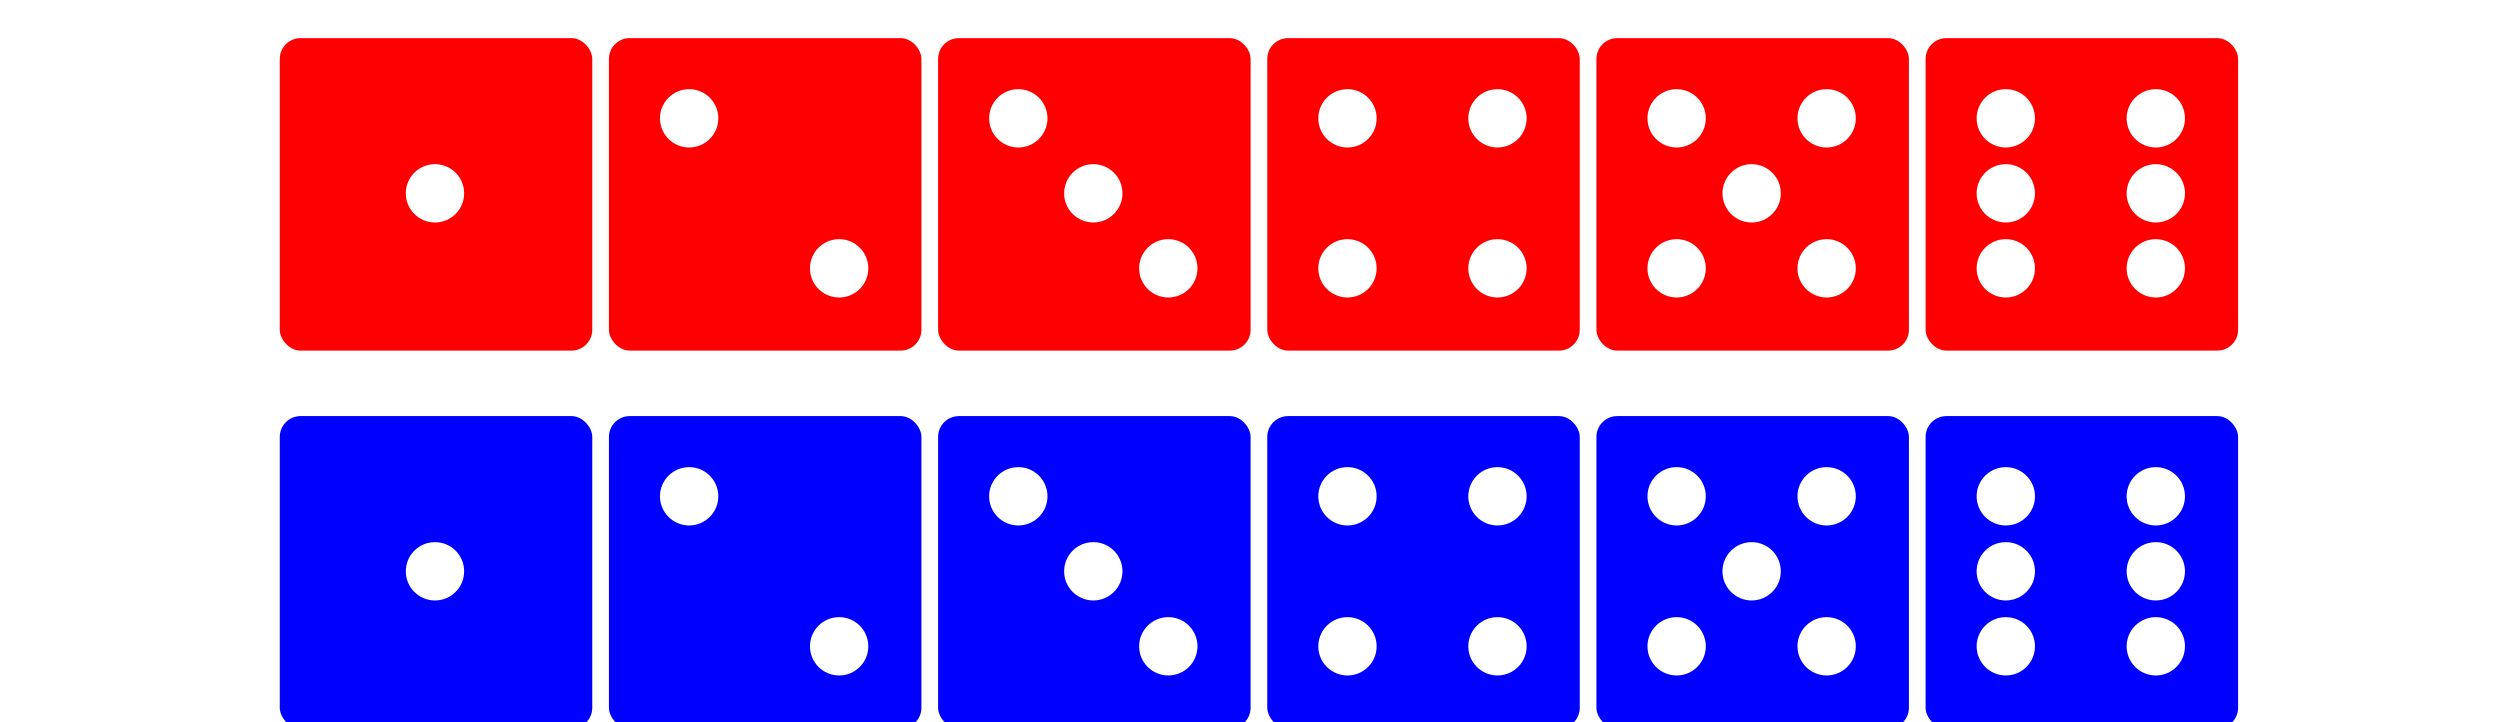 <?xml version="1.0" encoding="UTF-8" standalone="no"?>
<!-- Created with Inkscape (http://www.inkscape.org/) -->

<svg
   height="130pt"
   id="svg2337"
   inkscape:version="1.1 (c68e22c387, 2021-05-23)"
   sodipodi:docname="All_Dice_Faces.svg"
   sodipodi:version="0.32"
   width="450pt"
   version="1.1"
   xmlns:inkscape="http://www.inkscape.org/namespaces/inkscape"
   xmlns:sodipodi="http://sodipodi.sourceforge.net/DTD/sodipodi-0.dtd"
   xmlns="http://www.w3.org/2000/svg"
   xmlns:svg="http://www.w3.org/2000/svg"
   xmlns:rdf="http://www.w3.org/1999/02/22-rdf-syntax-ns#"
   xmlns:cc="http://creativecommons.org/ns#"
   xmlns:dc="http://purl.org/dc/elements/1.1/">
  <defs
     id="defs2339">
    <filter
       style="color-interpolation-filters:sRGB;"
       inkscape:label="Drop Shadow"
       id="filter6757"
       x="-0.096"
       y="-0.096"
       width="1.259"
       height="1.259">
      <feFlood
         flood-opacity="0.498"
         flood-color="rgb(0,0,0)"
         result="flood"
         id="feFlood6747" />
      <feComposite
         in="flood"
         in2="SourceGraphic"
         operator="in"
         result="composite1"
         id="feComposite6749" />
      <feGaussianBlur
         in="composite1"
         stdDeviation="3"
         result="blur"
         id="feGaussianBlur6751" />
      <feOffset
         dx="5"
         dy="5"
         result="offset"
         id="feOffset6753" />
      <feComposite
         in="SourceGraphic"
         in2="offset"
         operator="over"
         result="composite2"
         id="feComposite6755" />
    </filter>
    <filter
       style="color-interpolation-filters:sRGB;"
       inkscape:label="Drop Shadow"
       id="filter6769"
       x="-0.096"
       y="-0.096"
       width="1.259"
       height="1.259">
      <feFlood
         flood-opacity="0.498"
         flood-color="rgb(0,0,0)"
         result="flood"
         id="feFlood6759" />
      <feComposite
         in="flood"
         in2="SourceGraphic"
         operator="in"
         result="composite1"
         id="feComposite6761" />
      <feGaussianBlur
         in="composite1"
         stdDeviation="3"
         result="blur"
         id="feGaussianBlur6763" />
      <feOffset
         dx="5"
         dy="5"
         result="offset"
         id="feOffset6765" />
      <feComposite
         in="SourceGraphic"
         in2="offset"
         operator="over"
         result="composite2"
         id="feComposite6767" />
    </filter>
    <filter
       style="color-interpolation-filters:sRGB;"
       inkscape:label="Drop Shadow"
       id="filter6781"
       x="-0.096"
       y="-0.096"
       width="1.259"
       height="1.259">
      <feFlood
         flood-opacity="0.498"
         flood-color="rgb(0,0,0)"
         result="flood"
         id="feFlood6771" />
      <feComposite
         in="flood"
         in2="SourceGraphic"
         operator="in"
         result="composite1"
         id="feComposite6773" />
      <feGaussianBlur
         in="composite1"
         stdDeviation="3"
         result="blur"
         id="feGaussianBlur6775" />
      <feOffset
         dx="5"
         dy="5"
         result="offset"
         id="feOffset6777" />
      <feComposite
         in="SourceGraphic"
         in2="offset"
         operator="over"
         result="composite2"
         id="feComposite6779" />
    </filter>
    <filter
       style="color-interpolation-filters:sRGB;"
       inkscape:label="Drop Shadow"
       id="filter6793"
       x="-0.096"
       y="-0.096"
       width="1.259"
       height="1.259">
      <feFlood
         flood-opacity="0.498"
         flood-color="rgb(0,0,0)"
         result="flood"
         id="feFlood6783" />
      <feComposite
         in="flood"
         in2="SourceGraphic"
         operator="in"
         result="composite1"
         id="feComposite6785" />
      <feGaussianBlur
         in="composite1"
         stdDeviation="3"
         result="blur"
         id="feGaussianBlur6787" />
      <feOffset
         dx="5"
         dy="5"
         result="offset"
         id="feOffset6789" />
      <feComposite
         in="SourceGraphic"
         in2="offset"
         operator="over"
         result="composite2"
         id="feComposite6791" />
    </filter>
    <filter
       style="color-interpolation-filters:sRGB;"
       inkscape:label="Drop Shadow"
       id="filter6805"
       x="-0.096"
       y="-0.096"
       width="1.259"
       height="1.259">
      <feFlood
         flood-opacity="0.498"
         flood-color="rgb(0,0,0)"
         result="flood"
         id="feFlood6795" />
      <feComposite
         in="flood"
         in2="SourceGraphic"
         operator="in"
         result="composite1"
         id="feComposite6797" />
      <feGaussianBlur
         in="composite1"
         stdDeviation="3"
         result="blur"
         id="feGaussianBlur6799" />
      <feOffset
         dx="5"
         dy="5"
         result="offset"
         id="feOffset6801" />
      <feComposite
         in="SourceGraphic"
         in2="offset"
         operator="over"
         result="composite2"
         id="feComposite6803" />
    </filter>
    <filter
       style="color-interpolation-filters:sRGB;"
       inkscape:label="Drop Shadow"
       id="filter6817"
       x="-0.096"
       y="-0.096"
       width="1.259"
       height="1.259">
      <feFlood
         flood-opacity="0.498"
         flood-color="rgb(0,0,0)"
         result="flood"
         id="feFlood6807" />
      <feComposite
         in="flood"
         in2="SourceGraphic"
         operator="in"
         result="composite1"
         id="feComposite6809" />
      <feGaussianBlur
         in="composite1"
         stdDeviation="3"
         result="blur"
         id="feGaussianBlur6811" />
      <feOffset
         dx="5"
         dy="5"
         result="offset"
         id="feOffset6813" />
      <feComposite
         in="SourceGraphic"
         in2="offset"
         operator="over"
         result="composite2"
         id="feComposite6815" />
    </filter>
    <filter
       style="color-interpolation-filters:sRGB;"
       inkscape:label="Drop Shadow"
       id="filter6829"
       x="-0.096"
       y="-0.096"
       width="1.259"
       height="1.259">
      <feFlood
         flood-opacity="0.498"
         flood-color="rgb(0,0,0)"
         result="flood"
         id="feFlood6819" />
      <feComposite
         in="flood"
         in2="SourceGraphic"
         operator="in"
         result="composite1"
         id="feComposite6821" />
      <feGaussianBlur
         in="composite1"
         stdDeviation="3"
         result="blur"
         id="feGaussianBlur6823" />
      <feOffset
         dx="5"
         dy="5"
         result="offset"
         id="feOffset6825" />
      <feComposite
         in="SourceGraphic"
         in2="offset"
         operator="over"
         result="composite2"
         id="feComposite6827" />
    </filter>
    <filter
       style="color-interpolation-filters:sRGB;"
       inkscape:label="Drop Shadow"
       id="filter6841"
       x="-0.096"
       y="-0.096"
       width="1.259"
       height="1.259">
      <feFlood
         flood-opacity="0.498"
         flood-color="rgb(0,0,0)"
         result="flood"
         id="feFlood6831" />
      <feComposite
         in="flood"
         in2="SourceGraphic"
         operator="in"
         result="composite1"
         id="feComposite6833" />
      <feGaussianBlur
         in="composite1"
         stdDeviation="3"
         result="blur"
         id="feGaussianBlur6835" />
      <feOffset
         dx="5"
         dy="5"
         result="offset"
         id="feOffset6837" />
      <feComposite
         in="SourceGraphic"
         in2="offset"
         operator="over"
         result="composite2"
         id="feComposite6839" />
    </filter>
    <filter
       style="color-interpolation-filters:sRGB;"
       inkscape:label="Drop Shadow"
       id="filter6853"
       x="-0.096"
       y="-0.096"
       width="1.259"
       height="1.259">
      <feFlood
         flood-opacity="0.498"
         flood-color="rgb(0,0,0)"
         result="flood"
         id="feFlood6843" />
      <feComposite
         in="flood"
         in2="SourceGraphic"
         operator="in"
         result="composite1"
         id="feComposite6845" />
      <feGaussianBlur
         in="composite1"
         stdDeviation="3"
         result="blur"
         id="feGaussianBlur6847" />
      <feOffset
         dx="5"
         dy="5"
         result="offset"
         id="feOffset6849" />
      <feComposite
         in="SourceGraphic"
         in2="offset"
         operator="over"
         result="composite2"
         id="feComposite6851" />
    </filter>
    <filter
       style="color-interpolation-filters:sRGB;"
       inkscape:label="Drop Shadow"
       id="filter6865"
       x="-0.096"
       y="-0.096"
       width="1.259"
       height="1.259">
      <feFlood
         flood-opacity="0.498"
         flood-color="rgb(0,0,0)"
         result="flood"
         id="feFlood6855" />
      <feComposite
         in="flood"
         in2="SourceGraphic"
         operator="in"
         result="composite1"
         id="feComposite6857" />
      <feGaussianBlur
         in="composite1"
         stdDeviation="3"
         result="blur"
         id="feGaussianBlur6859" />
      <feOffset
         dx="5"
         dy="5"
         result="offset"
         id="feOffset6861" />
      <feComposite
         in="SourceGraphic"
         in2="offset"
         operator="over"
         result="composite2"
         id="feComposite6863" />
    </filter>
    <filter
       style="color-interpolation-filters:sRGB;"
       inkscape:label="Drop Shadow"
       id="filter6877"
       x="-0.096"
       y="-0.096"
       width="1.259"
       height="1.259">
      <feFlood
         flood-opacity="0.498"
         flood-color="rgb(0,0,0)"
         result="flood"
         id="feFlood6867" />
      <feComposite
         in="flood"
         in2="SourceGraphic"
         operator="in"
         result="composite1"
         id="feComposite6869" />
      <feGaussianBlur
         in="composite1"
         stdDeviation="3"
         result="blur"
         id="feGaussianBlur6871" />
      <feOffset
         dx="5"
         dy="5"
         result="offset"
         id="feOffset6873" />
      <feComposite
         in="SourceGraphic"
         in2="offset"
         operator="over"
         result="composite2"
         id="feComposite6875" />
    </filter>
    <filter
       style="color-interpolation-filters:sRGB;"
       inkscape:label="Drop Shadow"
       id="filter6889"
       x="-0.096"
       y="-0.096"
       width="1.259"
       height="1.259">
      <feFlood
         flood-opacity="0.498"
         flood-color="rgb(0,0,0)"
         result="flood"
         id="feFlood6879" />
      <feComposite
         in="flood"
         in2="SourceGraphic"
         operator="in"
         result="composite1"
         id="feComposite6881" />
      <feGaussianBlur
         in="composite1"
         stdDeviation="3"
         result="blur"
         id="feGaussianBlur6883" />
      <feOffset
         dx="5"
         dy="5"
         result="offset"
         id="feOffset6885" />
      <feComposite
         in="SourceGraphic"
         in2="offset"
         operator="over"
         result="composite2"
         id="feComposite6887" />
    </filter>
  </defs>
  <sodipodi:namedview
     bordercolor="#666666"
     borderopacity="1.0"
     id="base"
     inkscape:current-layer="layer1"
     inkscape:cx="309.64286"
     inkscape:cy="85.357143"
     inkscape:document-units="px"
     inkscape:pageopacity="0.0"
     inkscape:pageshadow="2"
     inkscape:window-height="1367"
     inkscape:window-width="1716"
     inkscape:window-x="1714"
     inkscape:window-y="0"
     inkscape:zoom="1.4"
     pagecolor="#ffffff"
     inkscape:pagecheckerboard="0"
     showgrid="false"
     inkscape:window-maximized="0" />
  <g
     id="layer1"
     inkscape:groupmode="layer"
     inkscape:label="Layer 1">
    <g
       id="g5693"
       inkscape:export-filename="C:\Users\ryant\Documents\RiskCompanion\Images\Dice\r6.png"
       inkscape:export-xdpi="96"
       inkscape:export-ydpi="96"
       style="filter:url(#filter6817)">
      <rect
         height="75"
         id="rect2254"
         rx="5"
         ry="5"
         style="color:#000000;display:inline;overflow:visible;visibility:visible;fill:#ff0000;fill-opacity:1;fill-rule:evenodd;stroke:none;stroke-width:1.5;stroke-linecap:butt;stroke-linejoin:miter;stroke-miterlimit:4;stroke-dasharray:none;stroke-dashoffset:0;stroke-opacity:1;marker:none;marker-start:none;marker-mid:none;marker-end:none"
         width="75"
         x="457.143"
         y="4.148" />
      <circle
         id="path2256"
         style="color:#000000;display:inline;overflow:visible;visibility:visible;fill:#ffffff;fill-opacity:1;fill-rule:evenodd;stroke:none;stroke-width:1.5;stroke-linecap:butt;stroke-linejoin:miter;stroke-miterlimit:4;stroke-dasharray:none;stroke-dashoffset:0;stroke-opacity:1;marker:none;marker-start:none;marker-mid:none;marker-end:none"
         cx="476.393"
         cy="23.398"
         r="7" />
      <circle
         id="path2258"
         style="color:#000000;display:inline;overflow:visible;visibility:visible;fill:#ffffff;fill-opacity:1;fill-rule:evenodd;stroke:none;stroke-width:1.5;stroke-linecap:butt;stroke-linejoin:miter;stroke-miterlimit:4;stroke-dasharray:none;stroke-dashoffset:0;stroke-opacity:1;marker:none;marker-start:none;marker-mid:none;marker-end:none"
         cx="476.393"
         cy="59.398"
         r="7" />
      <circle
         id="path2260"
         style="color:#000000;display:inline;overflow:visible;visibility:visible;fill:#ffffff;fill-opacity:1;fill-rule:evenodd;stroke:none;stroke-width:1.5;stroke-linecap:butt;stroke-linejoin:miter;stroke-miterlimit:4;stroke-dasharray:none;stroke-dashoffset:0;stroke-opacity:1;marker:none;marker-start:none;marker-mid:none;marker-end:none"
         cx="476.393"
         cy="41.398"
         r="7" />
      <circle
         id="path2262"
         style="color:#000000;display:inline;overflow:visible;visibility:visible;fill:#ffffff;fill-opacity:1;fill-rule:evenodd;stroke:none;stroke-width:1.5;stroke-linecap:butt;stroke-linejoin:miter;stroke-miterlimit:4;stroke-dasharray:none;stroke-dashoffset:0;stroke-opacity:1;marker:none;marker-start:none;marker-mid:none;marker-end:none"
         cx="512.393"
         cy="23.398"
         r="7" />
      <circle
         id="path2264"
         style="color:#000000;display:inline;overflow:visible;visibility:visible;fill:#ffffff;fill-opacity:1;fill-rule:evenodd;stroke:none;stroke-width:1.5;stroke-linecap:butt;stroke-linejoin:miter;stroke-miterlimit:4;stroke-dasharray:none;stroke-dashoffset:0;stroke-opacity:1;marker:none;marker-start:none;marker-mid:none;marker-end:none"
         cx="512.393"
         cy="59.398"
         r="7" />
      <circle
         id="path2266"
         style="color:#000000;display:inline;overflow:visible;visibility:visible;fill:#ffffff;fill-opacity:1;fill-rule:evenodd;stroke:none;stroke-width:1.5;stroke-linecap:butt;stroke-linejoin:miter;stroke-miterlimit:4;stroke-dasharray:none;stroke-dashoffset:0;stroke-opacity:1;marker:none;marker-start:none;marker-mid:none;marker-end:none"
         cx="512.393"
         cy="41.398"
         r="7" />
    </g>
    <g
       id="g5676"
       inkscape:export-filename="C:\Users\ryant\Documents\RiskCompanion\Images\Dice\r5.png"
       inkscape:export-xdpi="96"
       inkscape:export-ydpi="96"
       style="filter:url(#filter6805)">
      <rect
         height="75"
         id="rect2270"
         rx="5"
         ry="5"
         style="color:#000000;display:inline;overflow:visible;visibility:visible;fill:#ff0000;fill-opacity:1;fill-rule:evenodd;stroke:none;stroke-width:1.5;stroke-linecap:butt;stroke-linejoin:miter;stroke-miterlimit:4;stroke-dasharray:none;stroke-dashoffset:0;stroke-opacity:1;marker:none;marker-start:none;marker-mid:none;marker-end:none"
         width="75"
         x="378.143"
         y="4.148" />
      <circle
         id="path2272"
         style="color:#000000;display:inline;overflow:visible;visibility:visible;fill:#ffffff;fill-opacity:1;fill-rule:evenodd;stroke:none;stroke-width:1.5;stroke-linecap:butt;stroke-linejoin:miter;stroke-miterlimit:4;stroke-dasharray:none;stroke-dashoffset:0;stroke-opacity:1;marker:none;marker-start:none;marker-mid:none;marker-end:none"
         cx="397.393"
         cy="23.398"
         r="7" />
      <circle
         id="path2274"
         style="color:#000000;display:inline;overflow:visible;visibility:visible;fill:#ffffff;fill-opacity:1;fill-rule:evenodd;stroke:none;stroke-width:1.5;stroke-linecap:butt;stroke-linejoin:miter;stroke-miterlimit:4;stroke-dasharray:none;stroke-dashoffset:0;stroke-opacity:1;marker:none;marker-start:none;marker-mid:none;marker-end:none"
         cx="397.393"
         cy="59.398"
         r="7" />
      <circle
         id="path2276"
         style="color:#000000;display:inline;overflow:visible;visibility:visible;fill:#ffffff;fill-opacity:1;fill-rule:evenodd;stroke:none;stroke-width:1.5;stroke-linecap:butt;stroke-linejoin:miter;stroke-miterlimit:4;stroke-dasharray:none;stroke-dashoffset:0;stroke-opacity:1;marker:none;marker-start:none;marker-mid:none;marker-end:none"
         cx="433.393"
         cy="23.398"
         r="7" />
      <circle
         id="path2278"
         style="color:#000000;display:inline;overflow:visible;visibility:visible;fill:#ffffff;fill-opacity:1;fill-rule:evenodd;stroke:none;stroke-width:1.5;stroke-linecap:butt;stroke-linejoin:miter;stroke-miterlimit:4;stroke-dasharray:none;stroke-dashoffset:0;stroke-opacity:1;marker:none;marker-start:none;marker-mid:none;marker-end:none"
         cx="433.393"
         cy="59.398"
         r="7" />
      <circle
         id="path2280"
         style="color:#000000;display:inline;overflow:visible;visibility:visible;fill:#ffffff;fill-opacity:1;fill-rule:evenodd;stroke:none;stroke-width:1.5;stroke-linecap:butt;stroke-linejoin:miter;stroke-miterlimit:4;stroke-dasharray:none;stroke-dashoffset:0;stroke-opacity:1;marker:none;marker-start:none;marker-mid:none;marker-end:none"
         cx="415.393"
         cy="41.398"
         r="7" />
    </g>
    <g
       id="g5661"
       inkscape:export-filename="C:\Users\ryant\Documents\RiskCompanion\Images\Dice\r4.png"
       inkscape:export-xdpi="96"
       inkscape:export-ydpi="96"
       style="filter:url(#filter6793)">
      <rect
         height="75"
         id="rect2284"
         rx="5"
         ry="5"
         style="color:#000000;display:inline;overflow:visible;visibility:visible;fill:#ff0000;fill-opacity:1;fill-rule:evenodd;stroke:none;stroke-width:1.5;stroke-linecap:butt;stroke-linejoin:miter;stroke-miterlimit:4;stroke-dasharray:none;stroke-dashoffset:0;stroke-opacity:1;marker:none;marker-start:none;marker-mid:none;marker-end:none"
         width="75"
         x="299.143"
         y="4.148" />
      <circle
         id="path2286"
         style="color:#000000;display:inline;overflow:visible;visibility:visible;fill:#ffffff;fill-opacity:1;fill-rule:evenodd;stroke:none;stroke-width:1.5;stroke-linecap:butt;stroke-linejoin:miter;stroke-miterlimit:4;stroke-dasharray:none;stroke-dashoffset:0;stroke-opacity:1;marker:none;marker-start:none;marker-mid:none;marker-end:none"
         cx="318.393"
         cy="23.398"
         r="7" />
      <circle
         id="path2288"
         style="color:#000000;display:inline;overflow:visible;visibility:visible;fill:#ffffff;fill-opacity:1;fill-rule:evenodd;stroke:none;stroke-width:1.5;stroke-linecap:butt;stroke-linejoin:miter;stroke-miterlimit:4;stroke-dasharray:none;stroke-dashoffset:0;stroke-opacity:1;marker:none;marker-start:none;marker-mid:none;marker-end:none"
         cx="318.393"
         cy="59.398"
         r="7" />
      <circle
         id="path2290"
         style="color:#000000;display:inline;overflow:visible;visibility:visible;fill:#ffffff;fill-opacity:1;fill-rule:evenodd;stroke:none;stroke-width:1.5;stroke-linecap:butt;stroke-linejoin:miter;stroke-miterlimit:4;stroke-dasharray:none;stroke-dashoffset:0;stroke-opacity:1;marker:none;marker-start:none;marker-mid:none;marker-end:none"
         cx="354.393"
         cy="23.398"
         r="7" />
      <circle
         id="path2292"
         style="color:#000000;display:inline;overflow:visible;visibility:visible;fill:#ffffff;fill-opacity:1;fill-rule:evenodd;stroke:none;stroke-width:1.5;stroke-linecap:butt;stroke-linejoin:miter;stroke-miterlimit:4;stroke-dasharray:none;stroke-dashoffset:0;stroke-opacity:1;marker:none;marker-start:none;marker-mid:none;marker-end:none"
         cx="354.393"
         cy="59.398"
         r="7" />
    </g>
    <g
       id="g5648"
       inkscape:export-filename="C:\Users\ryant\Documents\RiskCompanion\Images\Dice\r3.png"
       inkscape:export-xdpi="96"
       inkscape:export-ydpi="96"
       style="filter:url(#filter6781)">
      <rect
         height="75"
         id="rect2296"
         rx="5"
         ry="5"
         style="color:#000000;display:inline;overflow:visible;visibility:visible;fill:#ff0000;fill-opacity:1;fill-rule:evenodd;stroke:none;stroke-width:1.5;stroke-linecap:butt;stroke-linejoin:miter;stroke-miterlimit:4;stroke-dasharray:none;stroke-dashoffset:0;stroke-opacity:1;marker:none;marker-start:none;marker-mid:none;marker-end:none"
         width="75"
         x="220.143"
         y="4.148" />
      <circle
         id="path2298"
         style="color:#000000;display:inline;overflow:visible;visibility:visible;fill:#ffffff;fill-opacity:1;fill-rule:evenodd;stroke:none;stroke-width:1.5;stroke-linecap:butt;stroke-linejoin:miter;stroke-miterlimit:4;stroke-dasharray:none;stroke-dashoffset:0;stroke-opacity:1;marker:none;marker-start:none;marker-mid:none;marker-end:none"
         cx="239.393"
         cy="23.398"
         r="7" />
      <circle
         id="path2300"
         style="color:#000000;display:inline;overflow:visible;visibility:visible;fill:#ffffff;fill-opacity:1;fill-rule:evenodd;stroke:none;stroke-width:1.5;stroke-linecap:butt;stroke-linejoin:miter;stroke-miterlimit:4;stroke-dasharray:none;stroke-dashoffset:0;stroke-opacity:1;marker:none;marker-start:none;marker-mid:none;marker-end:none"
         cx="275.393"
         cy="59.398"
         r="7" />
      <circle
         id="path2302"
         style="color:#000000;display:inline;overflow:visible;visibility:visible;fill:#ffffff;fill-opacity:1;fill-rule:evenodd;stroke:none;stroke-width:1.5;stroke-linecap:butt;stroke-linejoin:miter;stroke-miterlimit:4;stroke-dasharray:none;stroke-dashoffset:0;stroke-opacity:1;marker:none;marker-start:none;marker-mid:none;marker-end:none"
         cx="257.393"
         cy="41.398"
         r="7" />
    </g>
    <g
       id="g5637"
       inkscape:export-filename="C:\Users\ryant\Documents\RiskCompanion\Images\Dice\r2.png"
       inkscape:export-xdpi="96"
       inkscape:export-ydpi="96"
       style="filter:url(#filter6769)">
      <rect
         height="75"
         id="rect2306"
         rx="5"
         ry="5"
         style="color:#000000;display:inline;overflow:visible;visibility:visible;fill:#ff0000;fill-opacity:1;fill-rule:evenodd;stroke:none;stroke-width:1.5;stroke-linecap:butt;stroke-linejoin:miter;stroke-miterlimit:4;stroke-dasharray:none;stroke-dashoffset:0;stroke-opacity:1;marker:none;marker-start:none;marker-mid:none;marker-end:none"
         width="75"
         x="141.143"
         y="4.148" />
      <circle
         id="path2308"
         style="color:#000000;display:inline;overflow:visible;visibility:visible;fill:#ffffff;fill-opacity:1;fill-rule:evenodd;stroke:none;stroke-width:1.5;stroke-linecap:butt;stroke-linejoin:miter;stroke-miterlimit:4;stroke-dasharray:none;stroke-dashoffset:0;stroke-opacity:1;marker:none;marker-start:none;marker-mid:none;marker-end:none"
         cx="160.393"
         cy="23.398"
         r="7" />
      <circle
         id="path2310"
         style="color:#000000;display:inline;overflow:visible;visibility:visible;fill:#ffffff;fill-opacity:1;fill-rule:evenodd;stroke:none;stroke-width:1.5;stroke-linecap:butt;stroke-linejoin:miter;stroke-miterlimit:4;stroke-dasharray:none;stroke-dashoffset:0;stroke-opacity:1;marker:none;marker-start:none;marker-mid:none;marker-end:none"
         cx="196.393"
         cy="59.398"
         r="7" />
    </g>
    <g
       id="g5628"
       inkscape:export-filename="C:\Users\ryant\Documents\RiskCompanion\Images\Dice\r1.png"
       inkscape:export-xdpi="96"
       inkscape:export-ydpi="96"
       style="filter:url(#filter6757)">
      <rect
         height="75"
         id="rect2314"
         rx="5"
         ry="5"
         style="color:#000000;display:inline;overflow:visible;visibility:visible;fill:#ff0000;fill-opacity:1;fill-rule:evenodd;stroke:none;stroke-width:1.5;stroke-linecap:butt;stroke-linejoin:miter;stroke-miterlimit:4;stroke-dasharray:none;stroke-dashoffset:0;stroke-opacity:1;marker:none;marker-start:none;marker-mid:none;marker-end:none"
         width="75"
         x="62.143"
         y="4.148" />
      <circle
         id="path2316"
         style="color:#000000;display:inline;overflow:visible;visibility:visible;fill:#ffffff;fill-opacity:1;fill-rule:evenodd;stroke:none;stroke-width:1.5;stroke-linecap:butt;stroke-linejoin:miter;stroke-miterlimit:4;stroke-dasharray:none;stroke-dashoffset:0;stroke-opacity:1;marker:none;marker-start:none;marker-mid:none;marker-end:none"
         cx="99.393"
         cy="41.398"
         r="7" />
    </g>
    <g
       id="g5702"
       style="filter:url(#filter6889)"
       inkscape:export-filename="C:\Users\ryant\Documents\RiskCompanion\Images\Dice\b6.png"
       inkscape:export-xdpi="96"
       inkscape:export-ydpi="96">
      <rect
         height="75"
         id="rect5536"
         rx="5"
         ry="5"
         style="color:#000000;display:inline;overflow:visible;visibility:visible;fill:#0000ff;fill-opacity:1;fill-rule:evenodd;stroke:none;stroke-width:1.5;stroke-linecap:butt;stroke-linejoin:miter;stroke-miterlimit:4;stroke-dasharray:none;stroke-dashoffset:0;stroke-opacity:1;marker:none;marker-start:none;marker-mid:none;marker-end:none"
         width="75"
         x="457.143"
         y="94.862" />
      <circle
         id="circle5538"
         style="color:#000000;display:inline;overflow:visible;visibility:visible;fill:#ffffff;fill-opacity:1;fill-rule:evenodd;stroke:none;stroke-width:1.5;stroke-linecap:butt;stroke-linejoin:miter;stroke-miterlimit:4;stroke-dasharray:none;stroke-dashoffset:0;stroke-opacity:1;marker:none;marker-start:none;marker-mid:none;marker-end:none"
         cx="476.393"
         cy="114.112"
         r="7" />
      <circle
         id="circle5540"
         style="color:#000000;display:inline;overflow:visible;visibility:visible;fill:#ffffff;fill-opacity:1;fill-rule:evenodd;stroke:none;stroke-width:1.5;stroke-linecap:butt;stroke-linejoin:miter;stroke-miterlimit:4;stroke-dasharray:none;stroke-dashoffset:0;stroke-opacity:1;marker:none;marker-start:none;marker-mid:none;marker-end:none"
         cx="476.393"
         cy="150.112"
         r="7" />
      <circle
         id="circle5542"
         style="color:#000000;display:inline;overflow:visible;visibility:visible;fill:#ffffff;fill-opacity:1;fill-rule:evenodd;stroke:none;stroke-width:1.5;stroke-linecap:butt;stroke-linejoin:miter;stroke-miterlimit:4;stroke-dasharray:none;stroke-dashoffset:0;stroke-opacity:1;marker:none;marker-start:none;marker-mid:none;marker-end:none"
         cx="476.393"
         cy="132.112"
         r="7" />
      <circle
         id="circle5544"
         style="color:#000000;display:inline;overflow:visible;visibility:visible;fill:#ffffff;fill-opacity:1;fill-rule:evenodd;stroke:none;stroke-width:1.5;stroke-linecap:butt;stroke-linejoin:miter;stroke-miterlimit:4;stroke-dasharray:none;stroke-dashoffset:0;stroke-opacity:1;marker:none;marker-start:none;marker-mid:none;marker-end:none"
         cx="512.393"
         cy="114.112"
         r="7" />
      <circle
         id="circle5546"
         style="color:#000000;display:inline;overflow:visible;visibility:visible;fill:#ffffff;fill-opacity:1;fill-rule:evenodd;stroke:none;stroke-width:1.5;stroke-linecap:butt;stroke-linejoin:miter;stroke-miterlimit:4;stroke-dasharray:none;stroke-dashoffset:0;stroke-opacity:1;marker:none;marker-start:none;marker-mid:none;marker-end:none"
         cx="512.393"
         cy="150.112"
         r="7" />
      <circle
         id="circle5548"
         style="color:#000000;display:inline;overflow:visible;visibility:visible;fill:#ffffff;fill-opacity:1;fill-rule:evenodd;stroke:none;stroke-width:1.5;stroke-linecap:butt;stroke-linejoin:miter;stroke-miterlimit:4;stroke-dasharray:none;stroke-dashoffset:0;stroke-opacity:1;marker:none;marker-start:none;marker-mid:none;marker-end:none"
         cx="512.393"
         cy="132.112"
         r="7" />
    </g>
    <g
       id="g5684"
       style="filter:url(#filter6877)"
       inkscape:export-filename="C:\Users\ryant\Documents\RiskCompanion\Images\Dice\b5.png"
       inkscape:export-xdpi="96"
       inkscape:export-ydpi="96">
      <rect
         height="75"
         id="rect5550"
         rx="5"
         ry="5"
         style="color:#000000;display:inline;overflow:visible;visibility:visible;fill:#0000ff;fill-opacity:1;fill-rule:evenodd;stroke:none;stroke-width:1.5;stroke-linecap:butt;stroke-linejoin:miter;stroke-miterlimit:4;stroke-dasharray:none;stroke-dashoffset:0;stroke-opacity:1;marker:none;marker-start:none;marker-mid:none;marker-end:none"
         width="75"
         x="378.143"
         y="94.862" />
      <circle
         id="circle5552"
         style="color:#000000;display:inline;overflow:visible;visibility:visible;fill:#ffffff;fill-opacity:1;fill-rule:evenodd;stroke:none;stroke-width:1.5;stroke-linecap:butt;stroke-linejoin:miter;stroke-miterlimit:4;stroke-dasharray:none;stroke-dashoffset:0;stroke-opacity:1;marker:none;marker-start:none;marker-mid:none;marker-end:none"
         cx="397.393"
         cy="114.112"
         r="7" />
      <circle
         id="circle5554"
         style="color:#000000;display:inline;overflow:visible;visibility:visible;fill:#ffffff;fill-opacity:1;fill-rule:evenodd;stroke:none;stroke-width:1.5;stroke-linecap:butt;stroke-linejoin:miter;stroke-miterlimit:4;stroke-dasharray:none;stroke-dashoffset:0;stroke-opacity:1;marker:none;marker-start:none;marker-mid:none;marker-end:none"
         cx="397.393"
         cy="150.112"
         r="7" />
      <circle
         id="circle5556"
         style="color:#000000;display:inline;overflow:visible;visibility:visible;fill:#ffffff;fill-opacity:1;fill-rule:evenodd;stroke:none;stroke-width:1.5;stroke-linecap:butt;stroke-linejoin:miter;stroke-miterlimit:4;stroke-dasharray:none;stroke-dashoffset:0;stroke-opacity:1;marker:none;marker-start:none;marker-mid:none;marker-end:none"
         cx="433.393"
         cy="114.112"
         r="7" />
      <circle
         id="circle5558"
         style="color:#000000;display:inline;overflow:visible;visibility:visible;fill:#ffffff;fill-opacity:1;fill-rule:evenodd;stroke:none;stroke-width:1.5;stroke-linecap:butt;stroke-linejoin:miter;stroke-miterlimit:4;stroke-dasharray:none;stroke-dashoffset:0;stroke-opacity:1;marker:none;marker-start:none;marker-mid:none;marker-end:none"
         cx="433.393"
         cy="150.112"
         r="7" />
      <circle
         id="circle5560"
         style="color:#000000;display:inline;overflow:visible;visibility:visible;fill:#ffffff;fill-opacity:1;fill-rule:evenodd;stroke:none;stroke-width:1.5;stroke-linecap:butt;stroke-linejoin:miter;stroke-miterlimit:4;stroke-dasharray:none;stroke-dashoffset:0;stroke-opacity:1;marker:none;marker-start:none;marker-mid:none;marker-end:none"
         cx="415.393"
         cy="132.112"
         r="7" />
    </g>
    <g
       id="g5668"
       style="filter:url(#filter6865)"
       inkscape:export-filename="C:\Users\ryant\Documents\RiskCompanion\Images\Dice\b4.png"
       inkscape:export-xdpi="96"
       inkscape:export-ydpi="96">
      <rect
         height="75"
         id="rect5562"
         rx="5"
         ry="5"
         style="color:#000000;display:inline;overflow:visible;visibility:visible;fill:#0000ff;fill-opacity:1;fill-rule:evenodd;stroke:none;stroke-width:1.5;stroke-linecap:butt;stroke-linejoin:miter;stroke-miterlimit:4;stroke-dasharray:none;stroke-dashoffset:0;stroke-opacity:1;marker:none;marker-start:none;marker-mid:none;marker-end:none"
         width="75"
         x="299.143"
         y="94.862" />
      <circle
         id="circle5564"
         style="color:#000000;display:inline;overflow:visible;visibility:visible;fill:#ffffff;fill-opacity:1;fill-rule:evenodd;stroke:none;stroke-width:1.5;stroke-linecap:butt;stroke-linejoin:miter;stroke-miterlimit:4;stroke-dasharray:none;stroke-dashoffset:0;stroke-opacity:1;marker:none;marker-start:none;marker-mid:none;marker-end:none"
         cx="318.393"
         cy="114.112"
         r="7" />
      <circle
         id="circle5566"
         style="color:#000000;display:inline;overflow:visible;visibility:visible;fill:#ffffff;fill-opacity:1;fill-rule:evenodd;stroke:none;stroke-width:1.5;stroke-linecap:butt;stroke-linejoin:miter;stroke-miterlimit:4;stroke-dasharray:none;stroke-dashoffset:0;stroke-opacity:1;marker:none;marker-start:none;marker-mid:none;marker-end:none"
         cx="318.393"
         cy="150.112"
         r="7" />
      <circle
         id="circle5568"
         style="color:#000000;display:inline;overflow:visible;visibility:visible;fill:#ffffff;fill-opacity:1;fill-rule:evenodd;stroke:none;stroke-width:1.5;stroke-linecap:butt;stroke-linejoin:miter;stroke-miterlimit:4;stroke-dasharray:none;stroke-dashoffset:0;stroke-opacity:1;marker:none;marker-start:none;marker-mid:none;marker-end:none"
         cx="354.393"
         cy="114.112"
         r="7" />
      <circle
         id="circle5570"
         style="color:#000000;display:inline;overflow:visible;visibility:visible;fill:#ffffff;fill-opacity:1;fill-rule:evenodd;stroke:none;stroke-width:1.5;stroke-linecap:butt;stroke-linejoin:miter;stroke-miterlimit:4;stroke-dasharray:none;stroke-dashoffset:0;stroke-opacity:1;marker:none;marker-start:none;marker-mid:none;marker-end:none"
         cx="354.393"
         cy="150.112"
         r="7" />
    </g>
    <g
       id="g5654"
       style="filter:url(#filter6853)"
       inkscape:export-filename="C:\Users\ryant\Documents\RiskCompanion\Images\Dice\b3.png"
       inkscape:export-xdpi="96"
       inkscape:export-ydpi="96">
      <g
         id="g6913"
         inkscape:export-filename="C:\Users\ryant\Documents\RiskCompanion\Images\Dice\b3.png"
         inkscape:export-xdpi="96"
         inkscape:export-ydpi="96">
        <rect
           height="75"
           id="rect5572"
           rx="5"
           ry="5"
           style="color:#000000;display:inline;overflow:visible;visibility:visible;fill:#0000ff;fill-opacity:1;fill-rule:evenodd;stroke:none;stroke-width:1.5;stroke-linecap:butt;stroke-linejoin:miter;stroke-miterlimit:4;stroke-dasharray:none;stroke-dashoffset:0;stroke-opacity:1;marker:none;marker-start:none;marker-mid:none;marker-end:none"
           width="75"
           x="220.143"
           y="94.862" />
        <circle
           id="circle5574"
           style="color:#000000;display:inline;overflow:visible;visibility:visible;fill:#ffffff;fill-opacity:1;fill-rule:evenodd;stroke:none;stroke-width:1.5;stroke-linecap:butt;stroke-linejoin:miter;stroke-miterlimit:4;stroke-dasharray:none;stroke-dashoffset:0;stroke-opacity:1;marker:none;marker-start:none;marker-mid:none;marker-end:none"
           cx="239.393"
           cy="114.112"
           r="7" />
        <circle
           id="circle5576"
           style="color:#000000;display:inline;overflow:visible;visibility:visible;fill:#ffffff;fill-opacity:1;fill-rule:evenodd;stroke:none;stroke-width:1.5;stroke-linecap:butt;stroke-linejoin:miter;stroke-miterlimit:4;stroke-dasharray:none;stroke-dashoffset:0;stroke-opacity:1;marker:none;marker-start:none;marker-mid:none;marker-end:none"
           cx="275.393"
           cy="150.112"
           r="7" />
        <circle
           id="circle5578"
           style="color:#000000;display:inline;overflow:visible;visibility:visible;fill:#ffffff;fill-opacity:1;fill-rule:evenodd;stroke:none;stroke-width:1.5;stroke-linecap:butt;stroke-linejoin:miter;stroke-miterlimit:4;stroke-dasharray:none;stroke-dashoffset:0;stroke-opacity:1;marker:none;marker-start:none;marker-mid:none;marker-end:none"
           cx="257.393"
           cy="132.112"
           r="7" />
      </g>
    </g>
    <g
       id="g5642"
       inkscape:export-filename="C:\Users\ryant\Documents\RiskCompanion\Images\Dice\b2.png"
       inkscape:export-xdpi="96"
       inkscape:export-ydpi="96"
       style="filter:url(#filter6841)">
      <rect
         height="75"
         id="rect5580"
         rx="5"
         ry="5"
         style="color:#000000;display:inline;overflow:visible;visibility:visible;fill:#0000ff;fill-opacity:1;fill-rule:evenodd;stroke:none;stroke-width:1.5;stroke-linecap:butt;stroke-linejoin:miter;stroke-miterlimit:4;stroke-dasharray:none;stroke-dashoffset:0;stroke-opacity:1;marker:none;marker-start:none;marker-mid:none;marker-end:none"
         width="75"
         x="141.143"
         y="94.862" />
      <circle
         id="circle5582"
         style="color:#000000;display:inline;overflow:visible;visibility:visible;fill:#ffffff;fill-opacity:1;fill-rule:evenodd;stroke:none;stroke-width:1.5;stroke-linecap:butt;stroke-linejoin:miter;stroke-miterlimit:4;stroke-dasharray:none;stroke-dashoffset:0;stroke-opacity:1;marker:none;marker-start:none;marker-mid:none;marker-end:none"
         cx="160.393"
         cy="114.112"
         r="7" />
      <circle
         id="circle5584"
         style="color:#000000;display:inline;overflow:visible;visibility:visible;fill:#ffffff;fill-opacity:1;fill-rule:evenodd;stroke:none;stroke-width:1.5;stroke-linecap:butt;stroke-linejoin:miter;stroke-miterlimit:4;stroke-dasharray:none;stroke-dashoffset:0;stroke-opacity:1;marker:none;marker-start:none;marker-mid:none;marker-end:none"
         cx="196.393"
         cy="150.112"
         r="7" />
    </g>
    <g
       id="g5632"
       inkscape:export-filename="C:\Users\ryant\Documents\RiskCompanion\Images\Dice\b1.png"
       inkscape:export-xdpi="96"
       inkscape:export-ydpi="96"
       style="filter:url(#filter6829)">
      <rect
         height="75"
         id="rect5586"
         rx="5"
         ry="5"
         style="color:#000000;display:inline;overflow:visible;visibility:visible;fill:#0000ff;fill-opacity:1;fill-rule:evenodd;stroke:none;stroke-width:1.5;stroke-linecap:butt;stroke-linejoin:miter;stroke-miterlimit:4;stroke-dasharray:none;stroke-dashoffset:0;stroke-opacity:1;marker:none;marker-start:none;marker-mid:none;marker-end:none"
         width="75"
         x="62.143"
         y="94.862" />
      <circle
         id="circle5588"
         style="color:#000000;display:inline;overflow:visible;visibility:visible;fill:#ffffff;fill-opacity:1;fill-rule:evenodd;stroke:none;stroke-width:1.5;stroke-linecap:butt;stroke-linejoin:miter;stroke-miterlimit:4;stroke-dasharray:none;stroke-dashoffset:0;stroke-opacity:1;marker:none;marker-start:none;marker-mid:none;marker-end:none"
         cx="99.393"
         cy="132.112"
         r="7" />
    </g>
  </g>
</svg>
